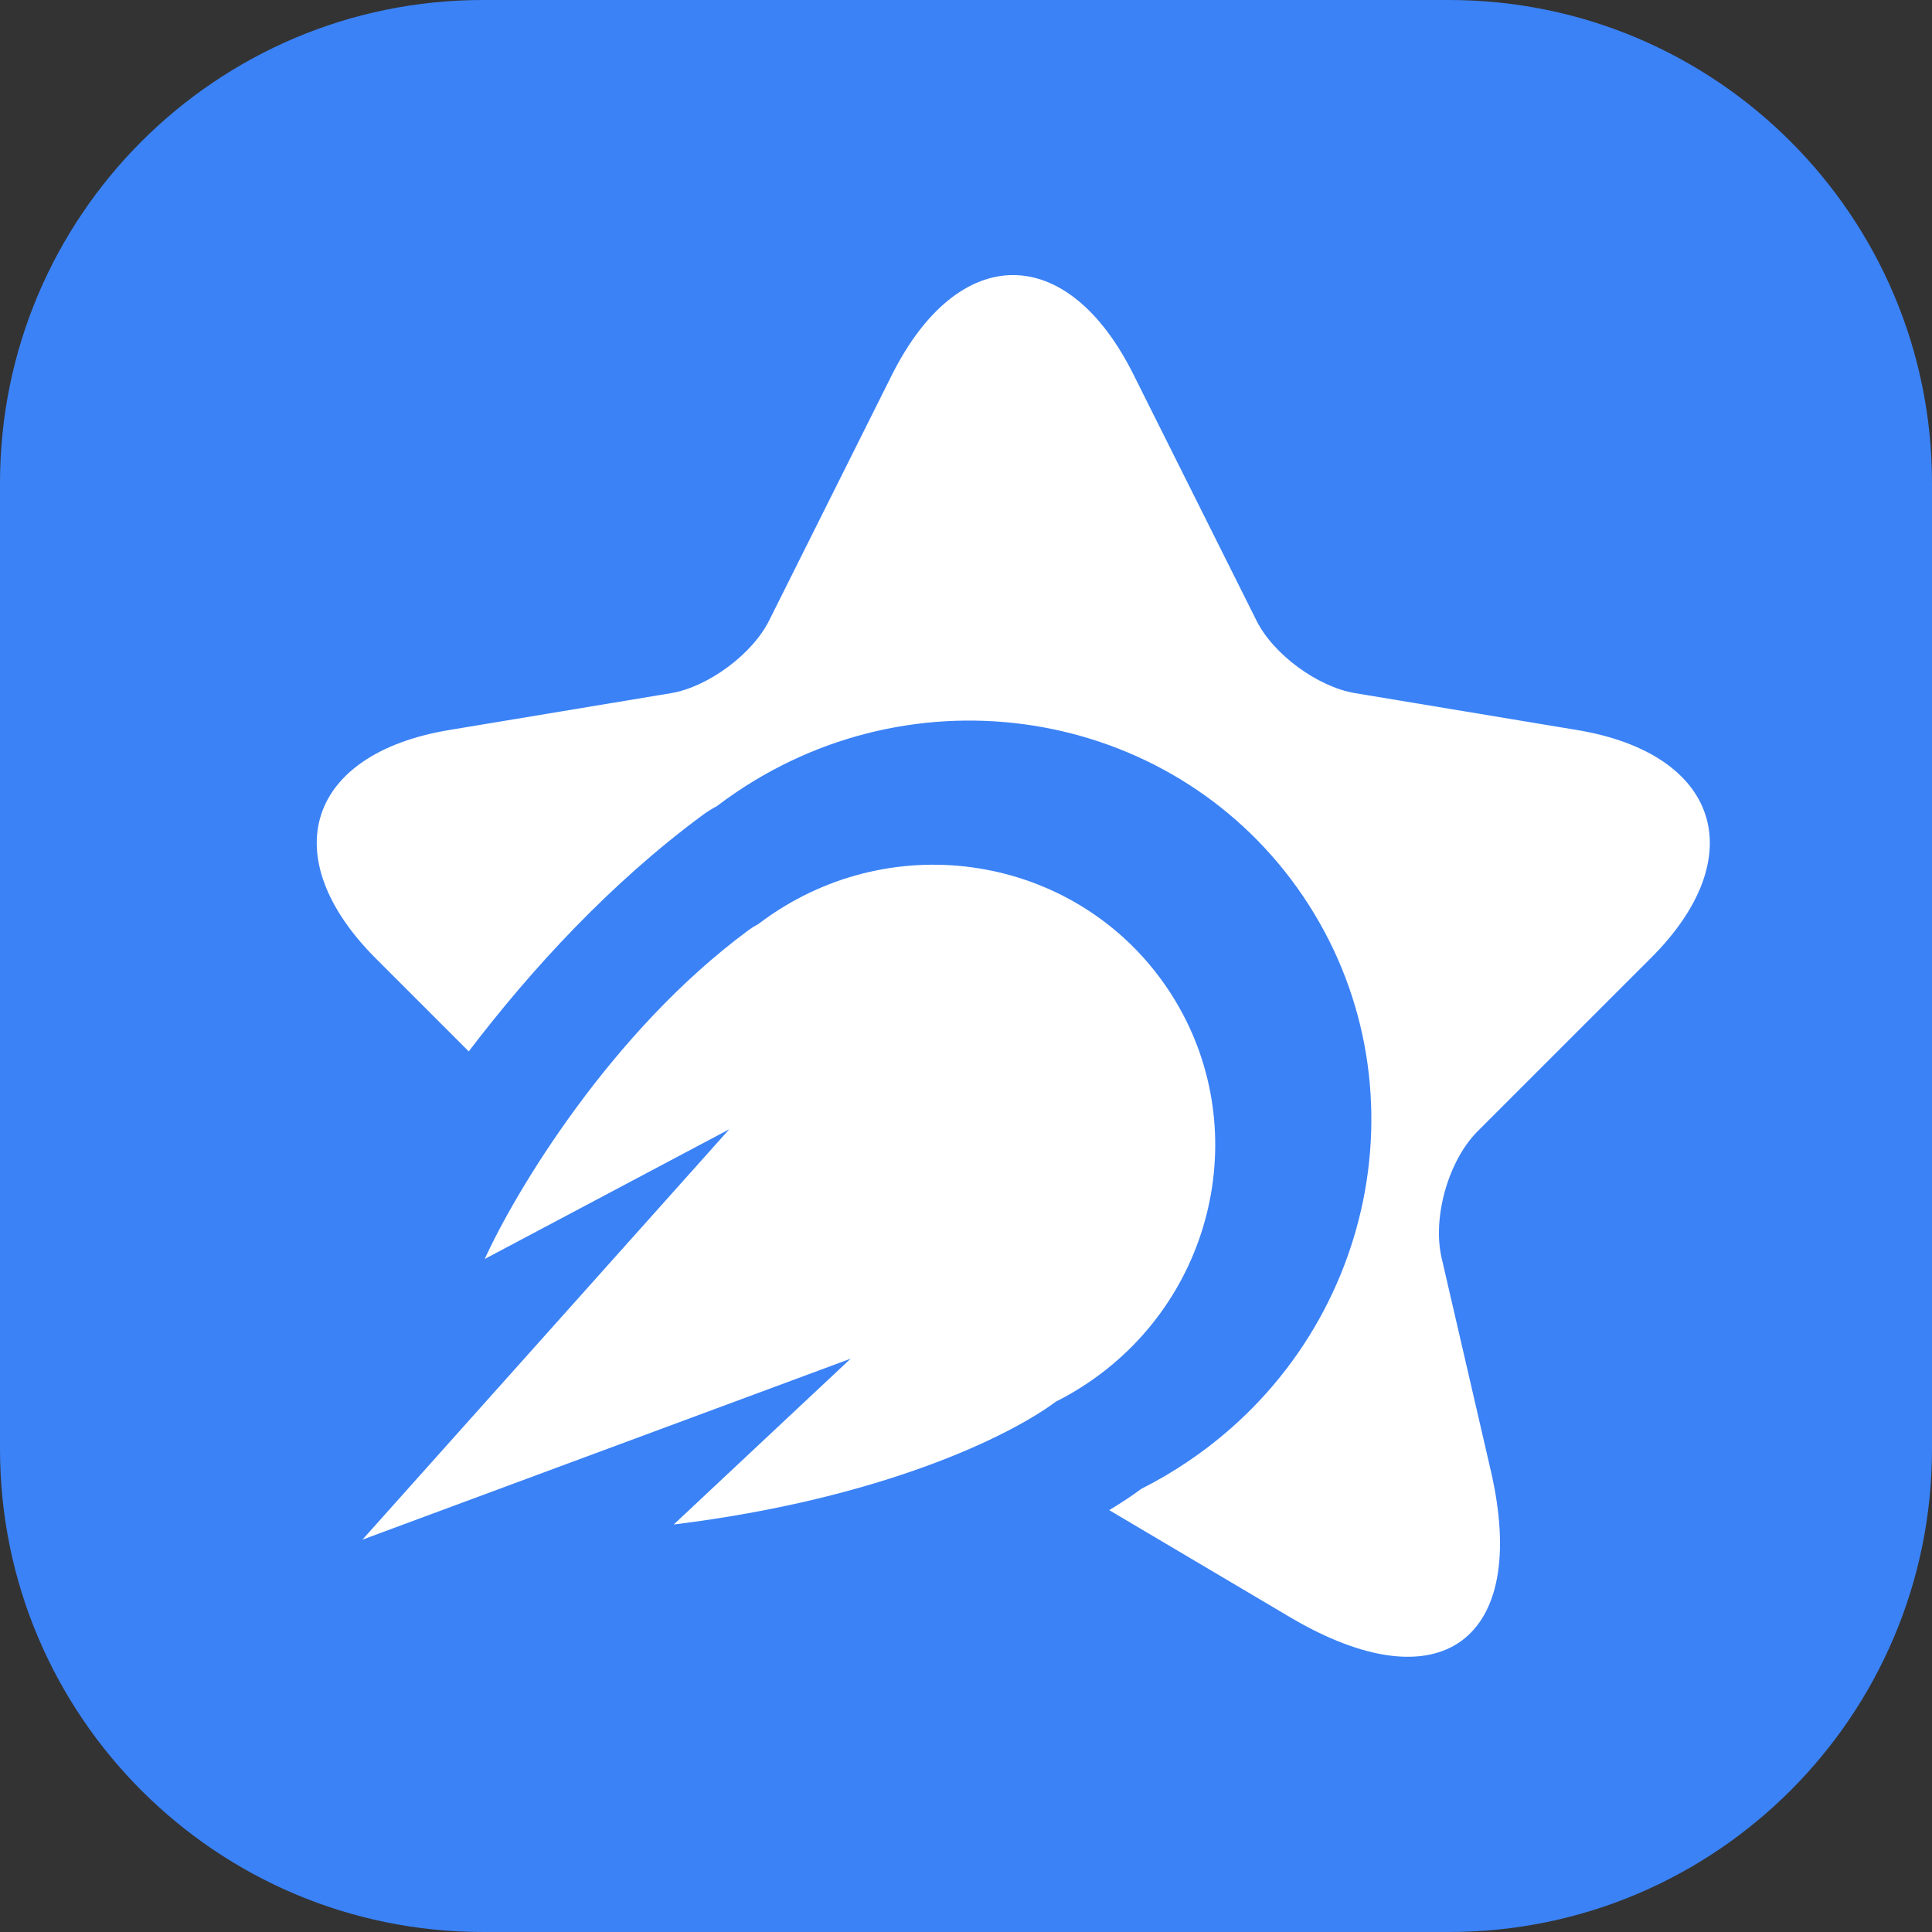 <svg width="48" height="48" viewBox="0 0 48 48" fill="none" xmlns="http://www.w3.org/2000/svg">
<rect x="0" y="0" width="48" height="48" fill="#333333" stroke="none"/>
<g clip-path="url(#clip0_96_2)">
<path d="M36 0H12C5.373 0 0 5.373 0 12V36C0 42.627 5.373 48 12 48H36C42.627 48 48 42.627 48 36V12C48 5.373 42.627 0 36 0Z" fill="#3B82F6"/>
<path fill-rule="evenodd" clip-rule="evenodd" d="M18.287 19.686C18.123 19.797 17.963 19.912 17.807 20.031C17.689 20.093 17.574 20.164 17.464 20.245C15.172 21.935 13.204 24.075 11.646 26.122L9.338 23.814C6.812 21.288 7.625 18.727 11.155 18.138L16.675 17.221C17.592 17.065 18.699 16.252 19.115 15.404L22.16 9.313C23.821 6.008 26.521 6.008 28.165 9.313L31.21 15.404C31.625 16.252 32.733 17.065 33.667 17.221L39.187 18.138C42.717 18.727 43.547 21.288 41.004 23.814L36.712 28.105C35.986 28.832 35.588 30.233 35.813 31.237L37.041 36.549C38.01 40.754 35.778 42.381 32.058 40.183L27.558 37.519C27.877 37.327 28.143 37.148 28.359 36.988C28.756 36.788 29.145 36.56 29.523 36.304C34.202 33.141 35.479 26.857 32.376 22.268C29.273 17.679 22.965 16.523 18.287 19.686Z" fill="white"/>
<path fill-rule="evenodd" clip-rule="evenodd" d="M18.838 22.959C18.947 22.877 19.058 22.797 19.172 22.719C22.428 20.518 26.828 21.337 29 24.55C31.172 27.762 30.293 32.151 27.038 34.352C26.774 34.53 26.503 34.688 26.227 34.827C25.105 35.664 21.951 37.233 16.738 37.876L21.134 33.756L9.005 38.252L18.119 28.056L12.043 31.279C12.803 29.607 15.178 25.632 18.599 23.108C18.676 23.052 18.756 23.002 18.838 22.959Z" fill="white"/>
</g>
<defs>
<clipPath id="clip0_96_2">
<rect width="48" height="48" fill="white"/>
</clipPath>
</defs>
</svg>
